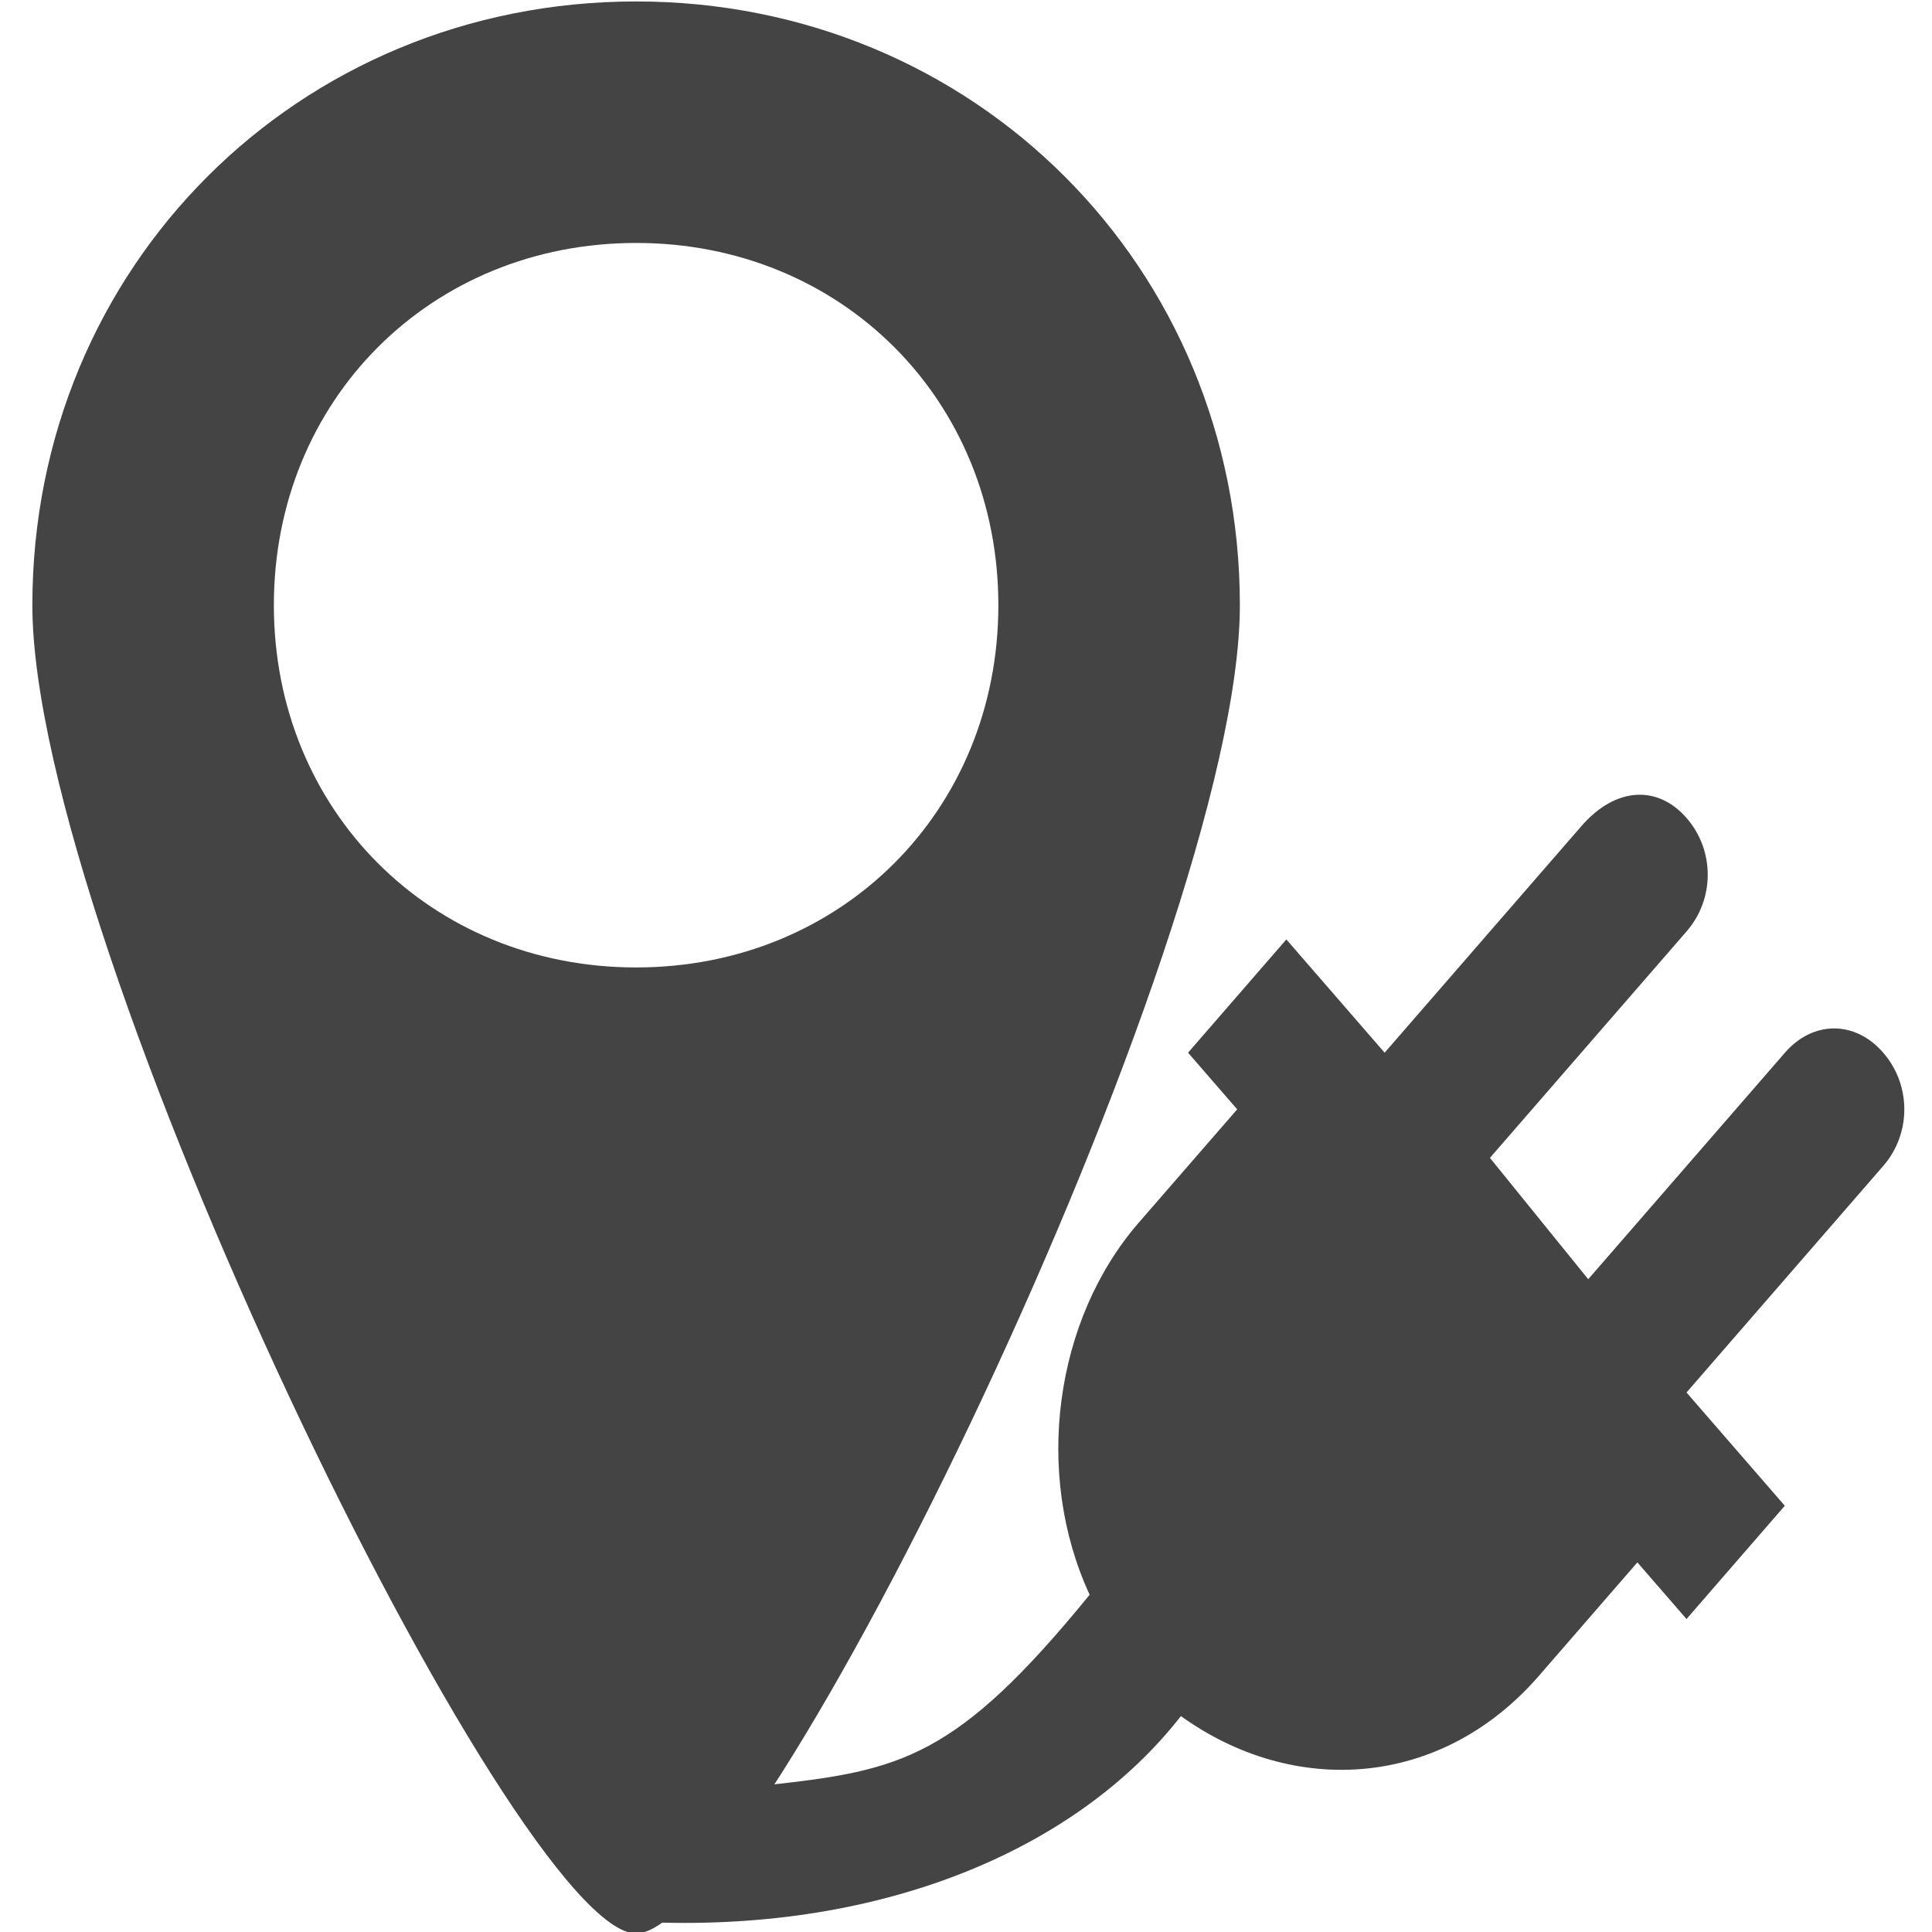 <?xml version="1.0" encoding="UTF-8" standalone="no"?>
<!-- Generated by IcoMoon.io -->

<svg
   xmlns:dc="http://purl.org/dc/elements/1.1/"
   xmlns:cc="http://creativecommons.org/ns#"
   xmlns:rdf="http://www.w3.org/1999/02/22-rdf-syntax-ns#"
   xmlns:svg="http://www.w3.org/2000/svg"
   xmlns="http://www.w3.org/2000/svg"
   xmlns:sodipodi="http://sodipodi.sourceforge.net/DTD/sodipodi-0.dtd"
   xmlns:inkscape="http://www.inkscape.org/namespaces/inkscape"
   version="1.1"
   width="16"
   height="16"
   viewBox="0 0 16 16"
   id="svg2"
   inkscape:version="0.91 r13725"
   sodipodi:docname="marker-cxn.svg">
  <defs
     id="defs8" />
  <sodipodi:namedview
     pagecolor="#ffffff"
     bordercolor="#666666"
     borderopacity="1"
     objecttolerance="10"
     gridtolerance="10"
     guidetolerance="10"
     inkscape:pageopacity="0"
     inkscape:pageshadow="2"
     inkscape:window-width="1920"
     inkscape:window-height="1019"
     id="namedview6"
     showgrid="false"
     inkscape:zoom="41.7193"
     inkscape:cx="7.8595571"
     inkscape:cy="6.0072774"
     inkscape:window-x="0"
     inkscape:window-y="32"
     inkscape:window-maximized="1"
     inkscape:current-layer="svg2" />
  <path
     d="m 5.268,0.012 c -2.8,0 -5,2.2 -5,5 0,2.8 4,11 5,11 1,0 5,-8.2 5,-11 0,-2.8 -2.2,-5 -5,-5 z m 0,8 c -1.7,0 -3,-1.3 -3,-3 0,-1.7 1.3,-3 3,-3 1.7,0 3,1.3 3,3 0,1.7 -1.3,3 -3,3 z"
     id="path4"
     inkscape:connector-curvature="0"
     style="fill:#444444" />
  <path
     inkscape:connector-curvature="0"
     style="fill:#444444"
     d="m 13.968,6.775 c 0.233,0.268 0.233,0.67 0,0.938 l -1.629,1.876 0.814,1.005 1.629,-1.876 c 0.233,-0.268 0.582,-0.268 0.814,0 0.233,0.268 0.233,0.67 0,0.938 l -1.629,1.876 0.814,0.938 -0.814,0.938 -0.407,-0.469 -0.814,0.938 C 11.932,14.815 10.711,14.882 9.78,14.212 8.908,15.327 7.304,15.988 5.404,15.92 L 6.369,14.782 C 7.461,14.662 7.919,14.562 9.024,13.207 8.559,12.202 8.733,10.929 9.431,10.125 L 10.246,9.187 9.839,8.718 10.653,7.78 l 0.814,0.938 1.629,-1.876 c 0.291,-0.335 0.64,-0.335 0.872,-0.067 z"
     id="path4-3"
     sodipodi:nodetypes="ssccsssccccsccccsccccss" />
</svg>
